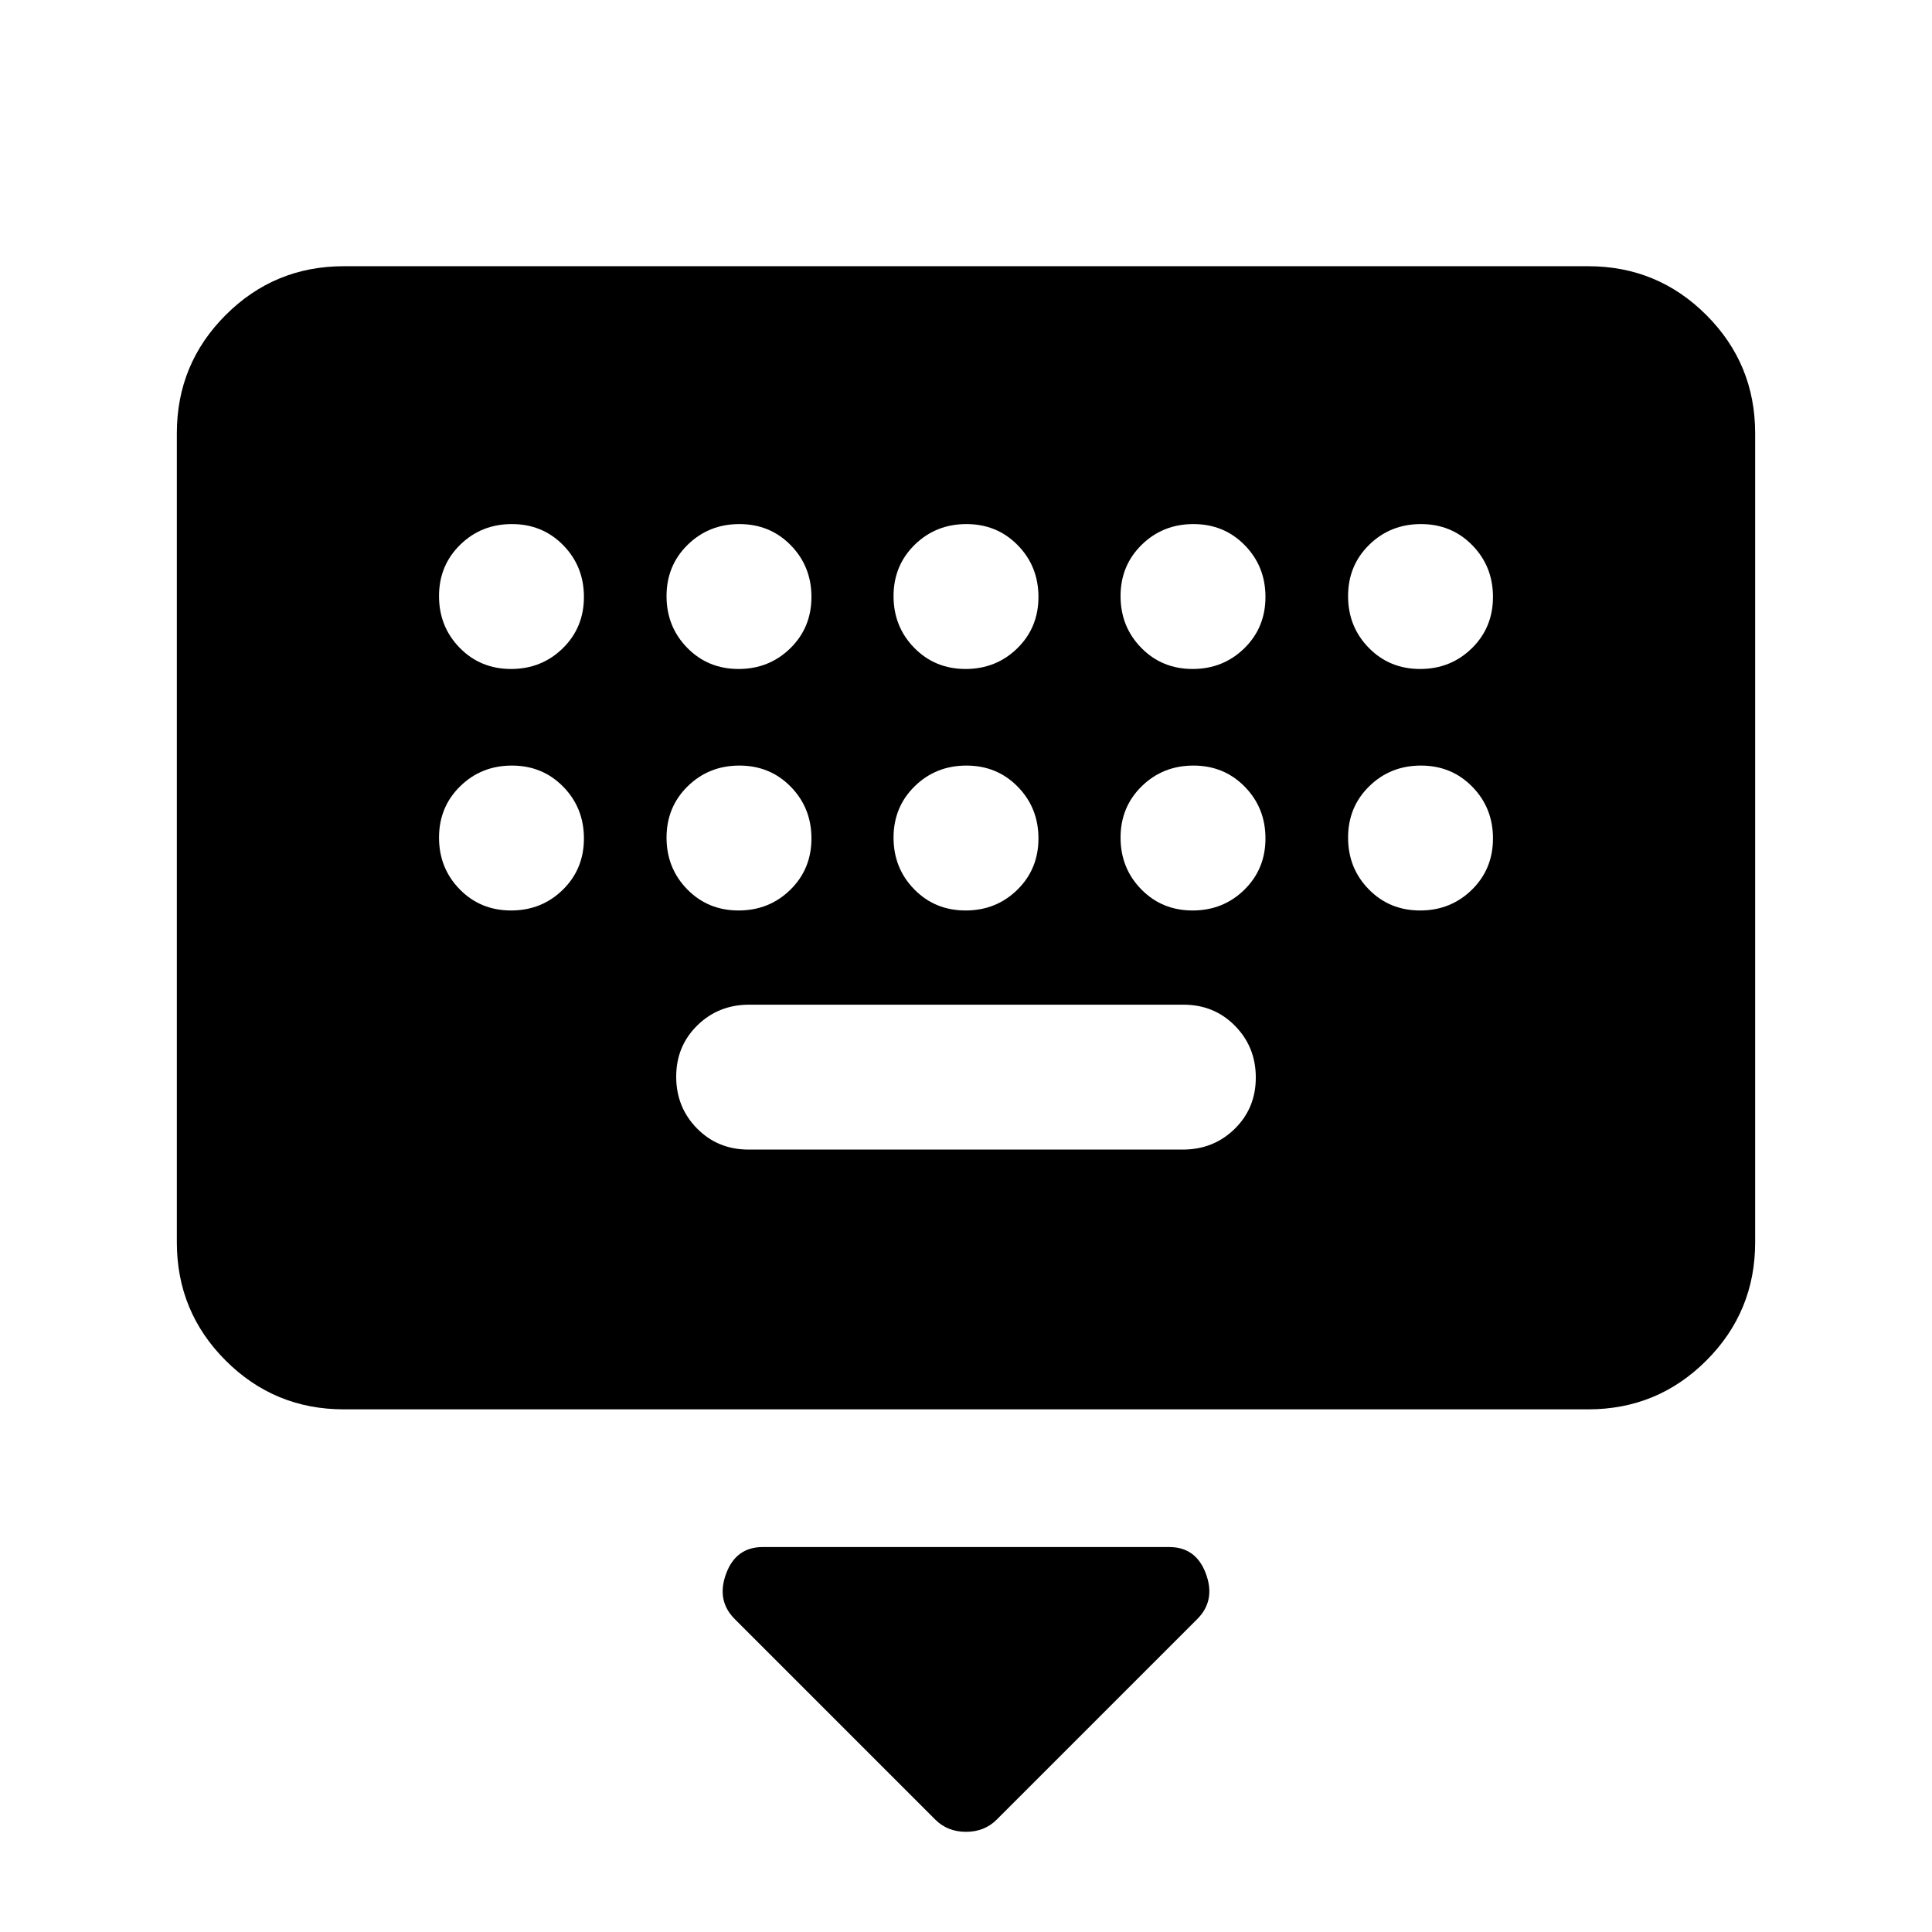 <svg xmlns="http://www.w3.org/2000/svg" height="20" viewBox="0 -960 960 960" width="20"><path d="m464.75-55.84-99.66-99.66q-9.2-9.2-4.31-22.49 4.88-13.29 18.22-13.29h202q13.34 0 18.22 13.29 4.89 13.29-4.31 22.49l-99.66 99.66q-6.05 6.06-15.25 6.06t-15.25-6.06ZM170.87-259.7q-34.48 0-58.74-24.25-24.26-24.26-24.26-58.75v-402.02q0-34.48 24.26-58.74 24.26-24.26 58.74-24.26h618.26q34.48 0 58.74 24.26 24.26 24.26 24.26 58.74v402.02q0 34.49-24.26 58.75-24.26 24.25-58.74 24.25H170.87Zm201.09-129.08h215.76q15.28 0 25.78-10.29 10.5-10.29 10.5-25.5t-10.34-25.71q-10.34-10.5-25.62-10.5H372.28q-15.28 0-25.78 10.29-10.5 10.29-10.5 25.5t10.34 25.71q10.34 10.5 25.62 10.5ZM253.94-627.59q15.21 0 25.71-10.29t10.5-25.5q0-15.21-10.29-25.71t-25.5-10.5q-15.21 0-25.71 10.29t-10.5 25.5q0 15.21 10.29 25.71t25.5 10.5Zm113.05 0q15.21 0 25.71-10.29t10.5-25.5q0-15.21-10.29-25.71t-25.5-10.5q-15.21 0-25.71 10.29t-10.5 25.5q0 15.21 10.29 25.71 10.28 10.5 25.5 10.5Zm112.8 0q15.21 0 25.71-10.29t10.5-25.5q0-15.21-10.29-25.71t-25.5-10.5q-15.21 0-25.71 10.29T444-663.8q0 15.21 10.29 25.71t25.5 10.5Zm112.8 0q15.21 0 25.71-10.29t10.5-25.5q0-15.21-10.29-25.71-10.28-10.5-25.5-10.5-15.21 0-25.71 10.29t-10.5 25.5q0 15.21 10.29 25.71t25.5 10.5Zm113.05 0q15.21 0 25.71-10.29t10.5-25.5q0-15.21-10.29-25.71t-25.5-10.5q-15.21 0-25.71 10.29t-10.5 25.5q0 15.21 10.29 25.71t25.5 10.5Zm-451.7 120q15.21 0 25.71-10.29t10.5-25.5q0-15.21-10.29-25.71t-25.5-10.5q-15.21 0-25.71 10.29t-10.5 25.5q0 15.21 10.29 25.71t25.5 10.5Zm113.05 0q15.21 0 25.71-10.29t10.5-25.5q0-15.21-10.29-25.71t-25.5-10.5q-15.21 0-25.71 10.29t-10.5 25.5q0 15.21 10.29 25.71 10.28 10.5 25.5 10.5Zm112.8 0q15.21 0 25.71-10.29t10.5-25.5q0-15.21-10.29-25.71t-25.5-10.5q-15.21 0-25.71 10.29T444-543.8q0 15.21 10.29 25.71t25.5 10.5Zm112.8 0q15.21 0 25.71-10.29t10.5-25.5q0-15.21-10.29-25.71-10.28-10.5-25.5-10.5-15.21 0-25.71 10.29t-10.5 25.5q0 15.21 10.29 25.71t25.5 10.5Zm113.05 0q15.21 0 25.71-10.29t10.5-25.5q0-15.21-10.29-25.71t-25.5-10.5q-15.21 0-25.71 10.29t-10.5 25.5q0 15.21 10.29 25.71t25.5 10.5Z"/></svg>